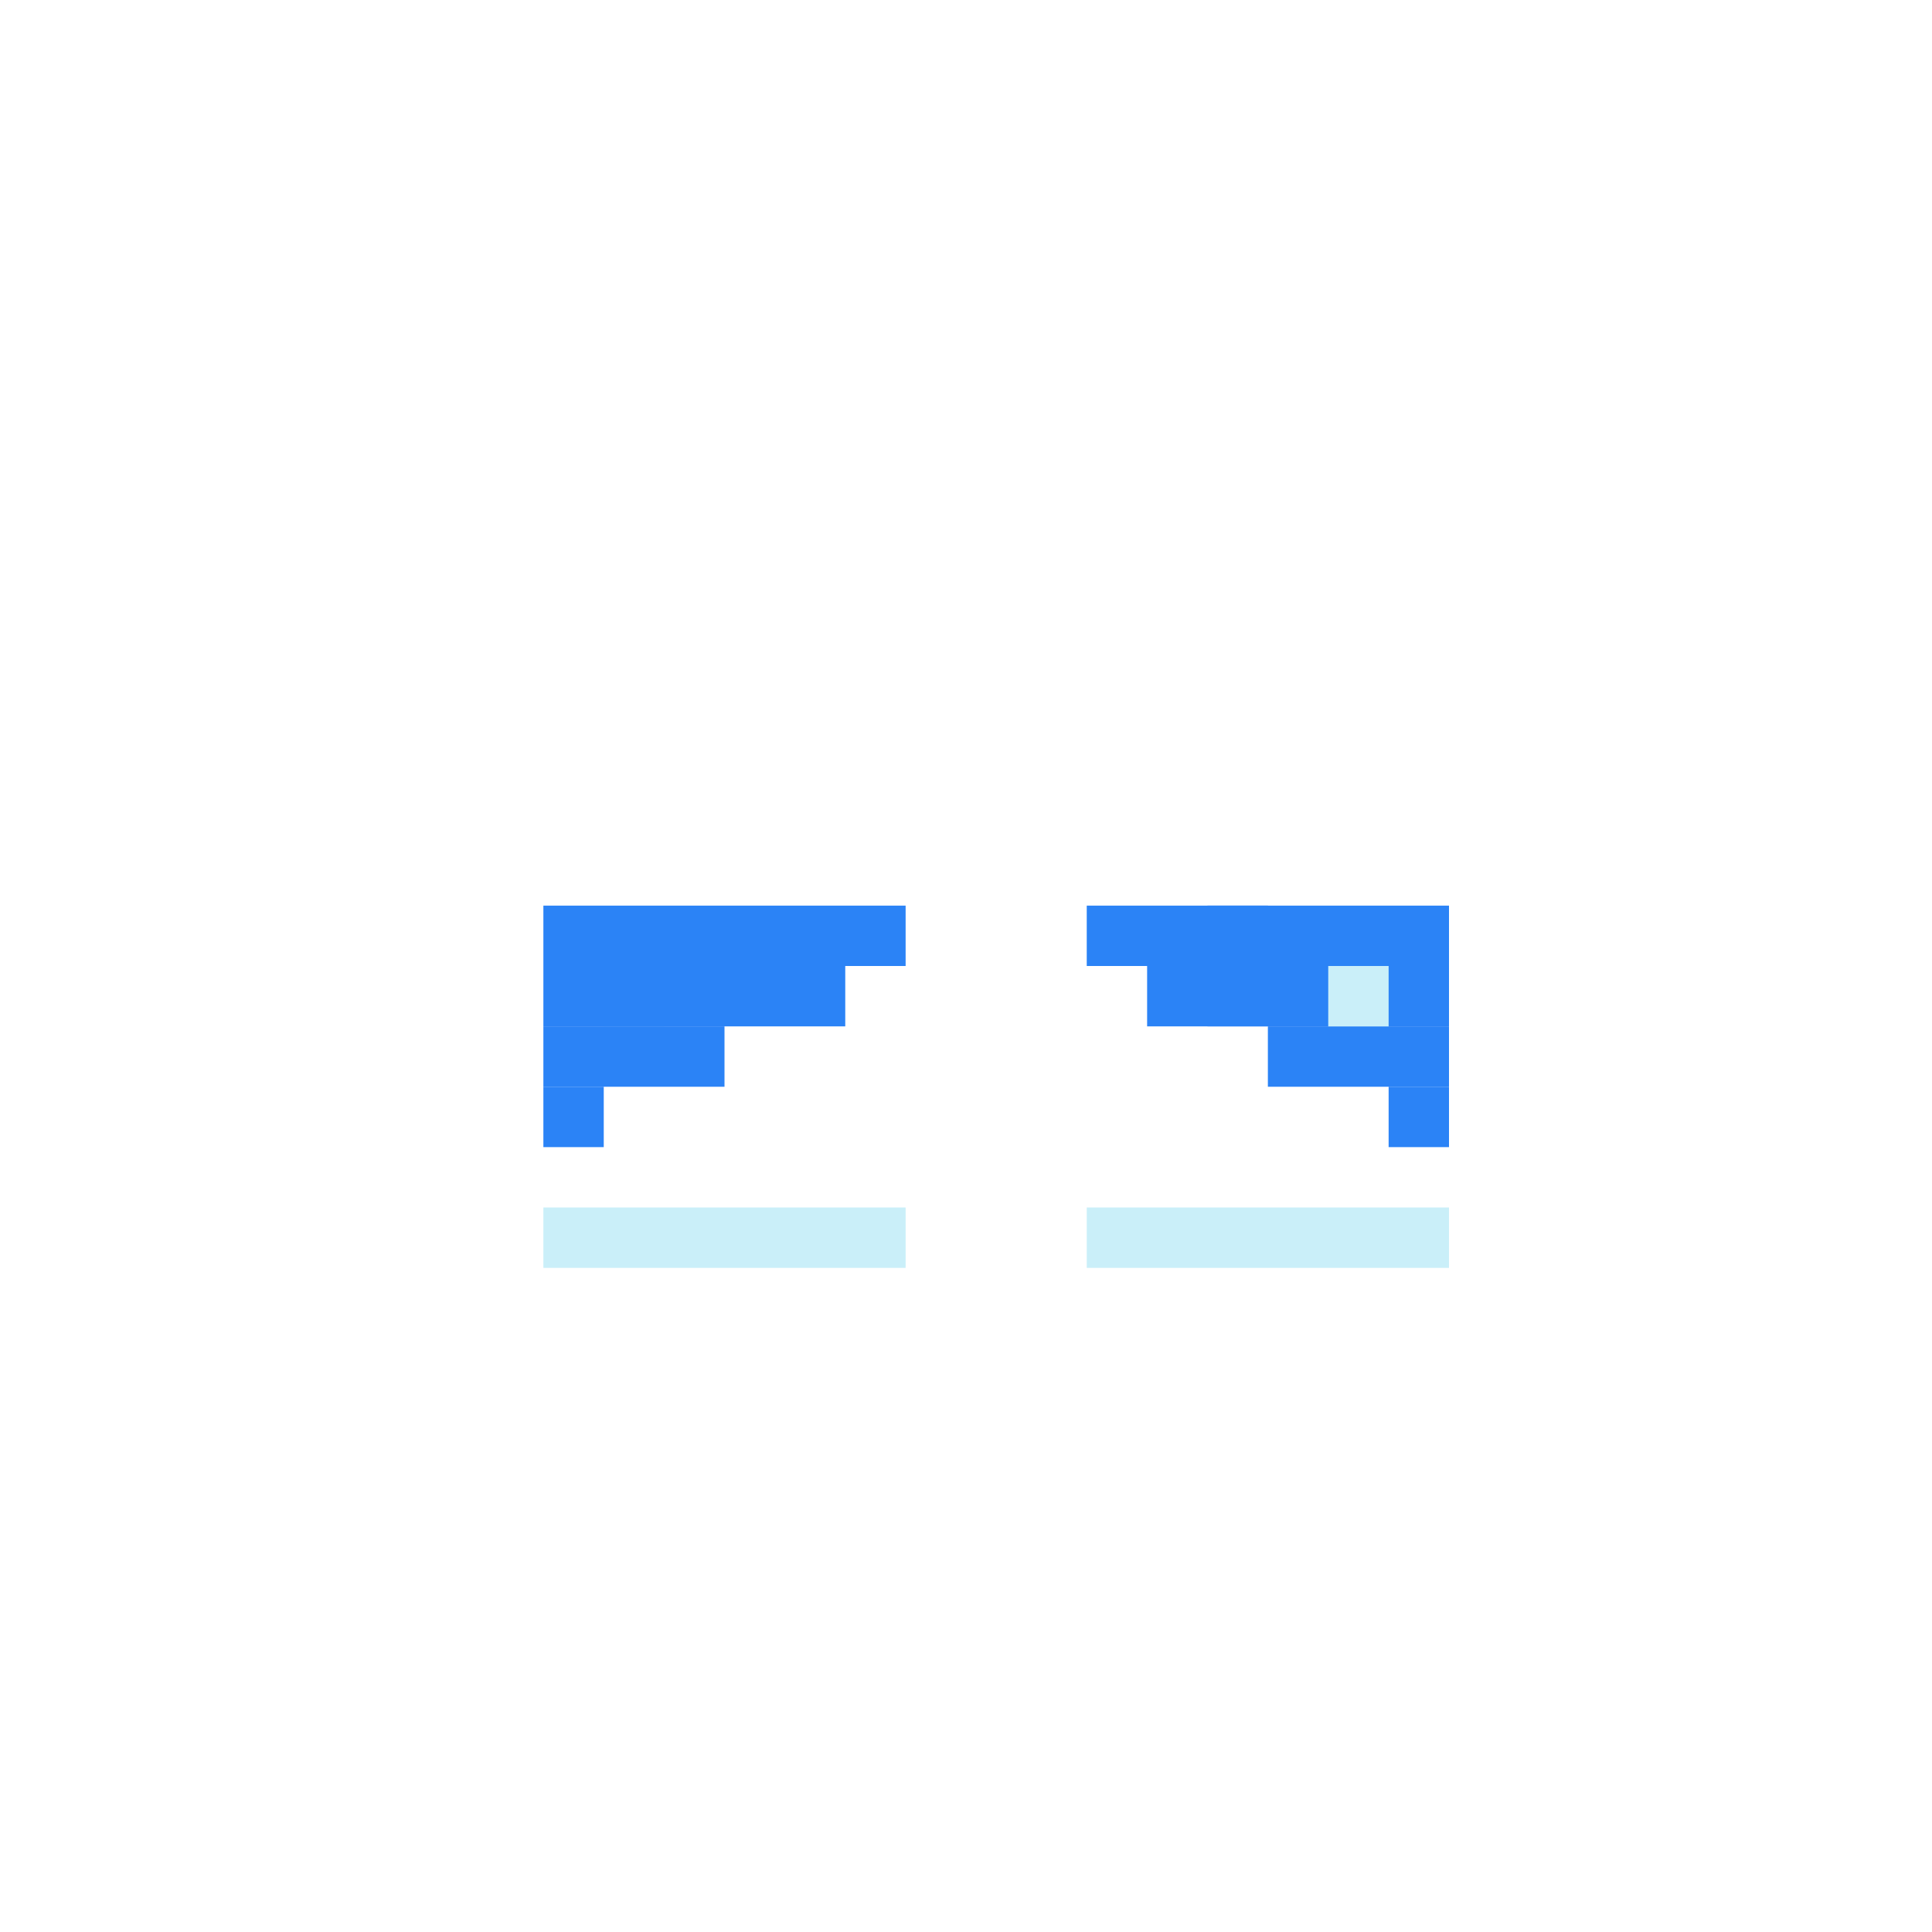 <svg width="320" height="320" viewBox="0 0 320 320" fill="none" xmlns="http://www.w3.org/2000/svg">
<rect x="90" y="200" width="60" height="10" fill="#CAEFF9"/>
<rect x="180" y="200" width="60" height="10" fill="#CAEFF9"/>
<rect width="50" height="10" transform="matrix(-1 0 0 1 240 160)" fill="#2B83F6"/>
<rect width="60" height="10" transform="matrix(-1 0 0 1 240 150)" fill="#2B83F6"/>
<rect width="30" height="10" transform="matrix(-1 0 0 1 240 170)" fill="#2B83F6"/>
<rect width="10" height="10" transform="matrix(-1 0 0 1 240 180)" fill="#2B83F6"/>
<rect x="90" y="160" width="50" height="10" fill="#2B83F6"/>
<rect x="90" y="150" width="60" height="10" fill="#2B83F6"/>
<rect x="90" y="170" width="30" height="10" fill="#2B83F6"/>
<rect x="90" y="180" width="10" height="10" fill="#2B83F6"/>
<rect x="100" y="160" width="10" height="10" fill="#2B83F6"/>
<rect x="200" y="150" width="10" height="20" fill="#2B83F6"/>
<rect x="220" y="160" width="10" height="10" fill="#CAEFF9"/>
</svg>
